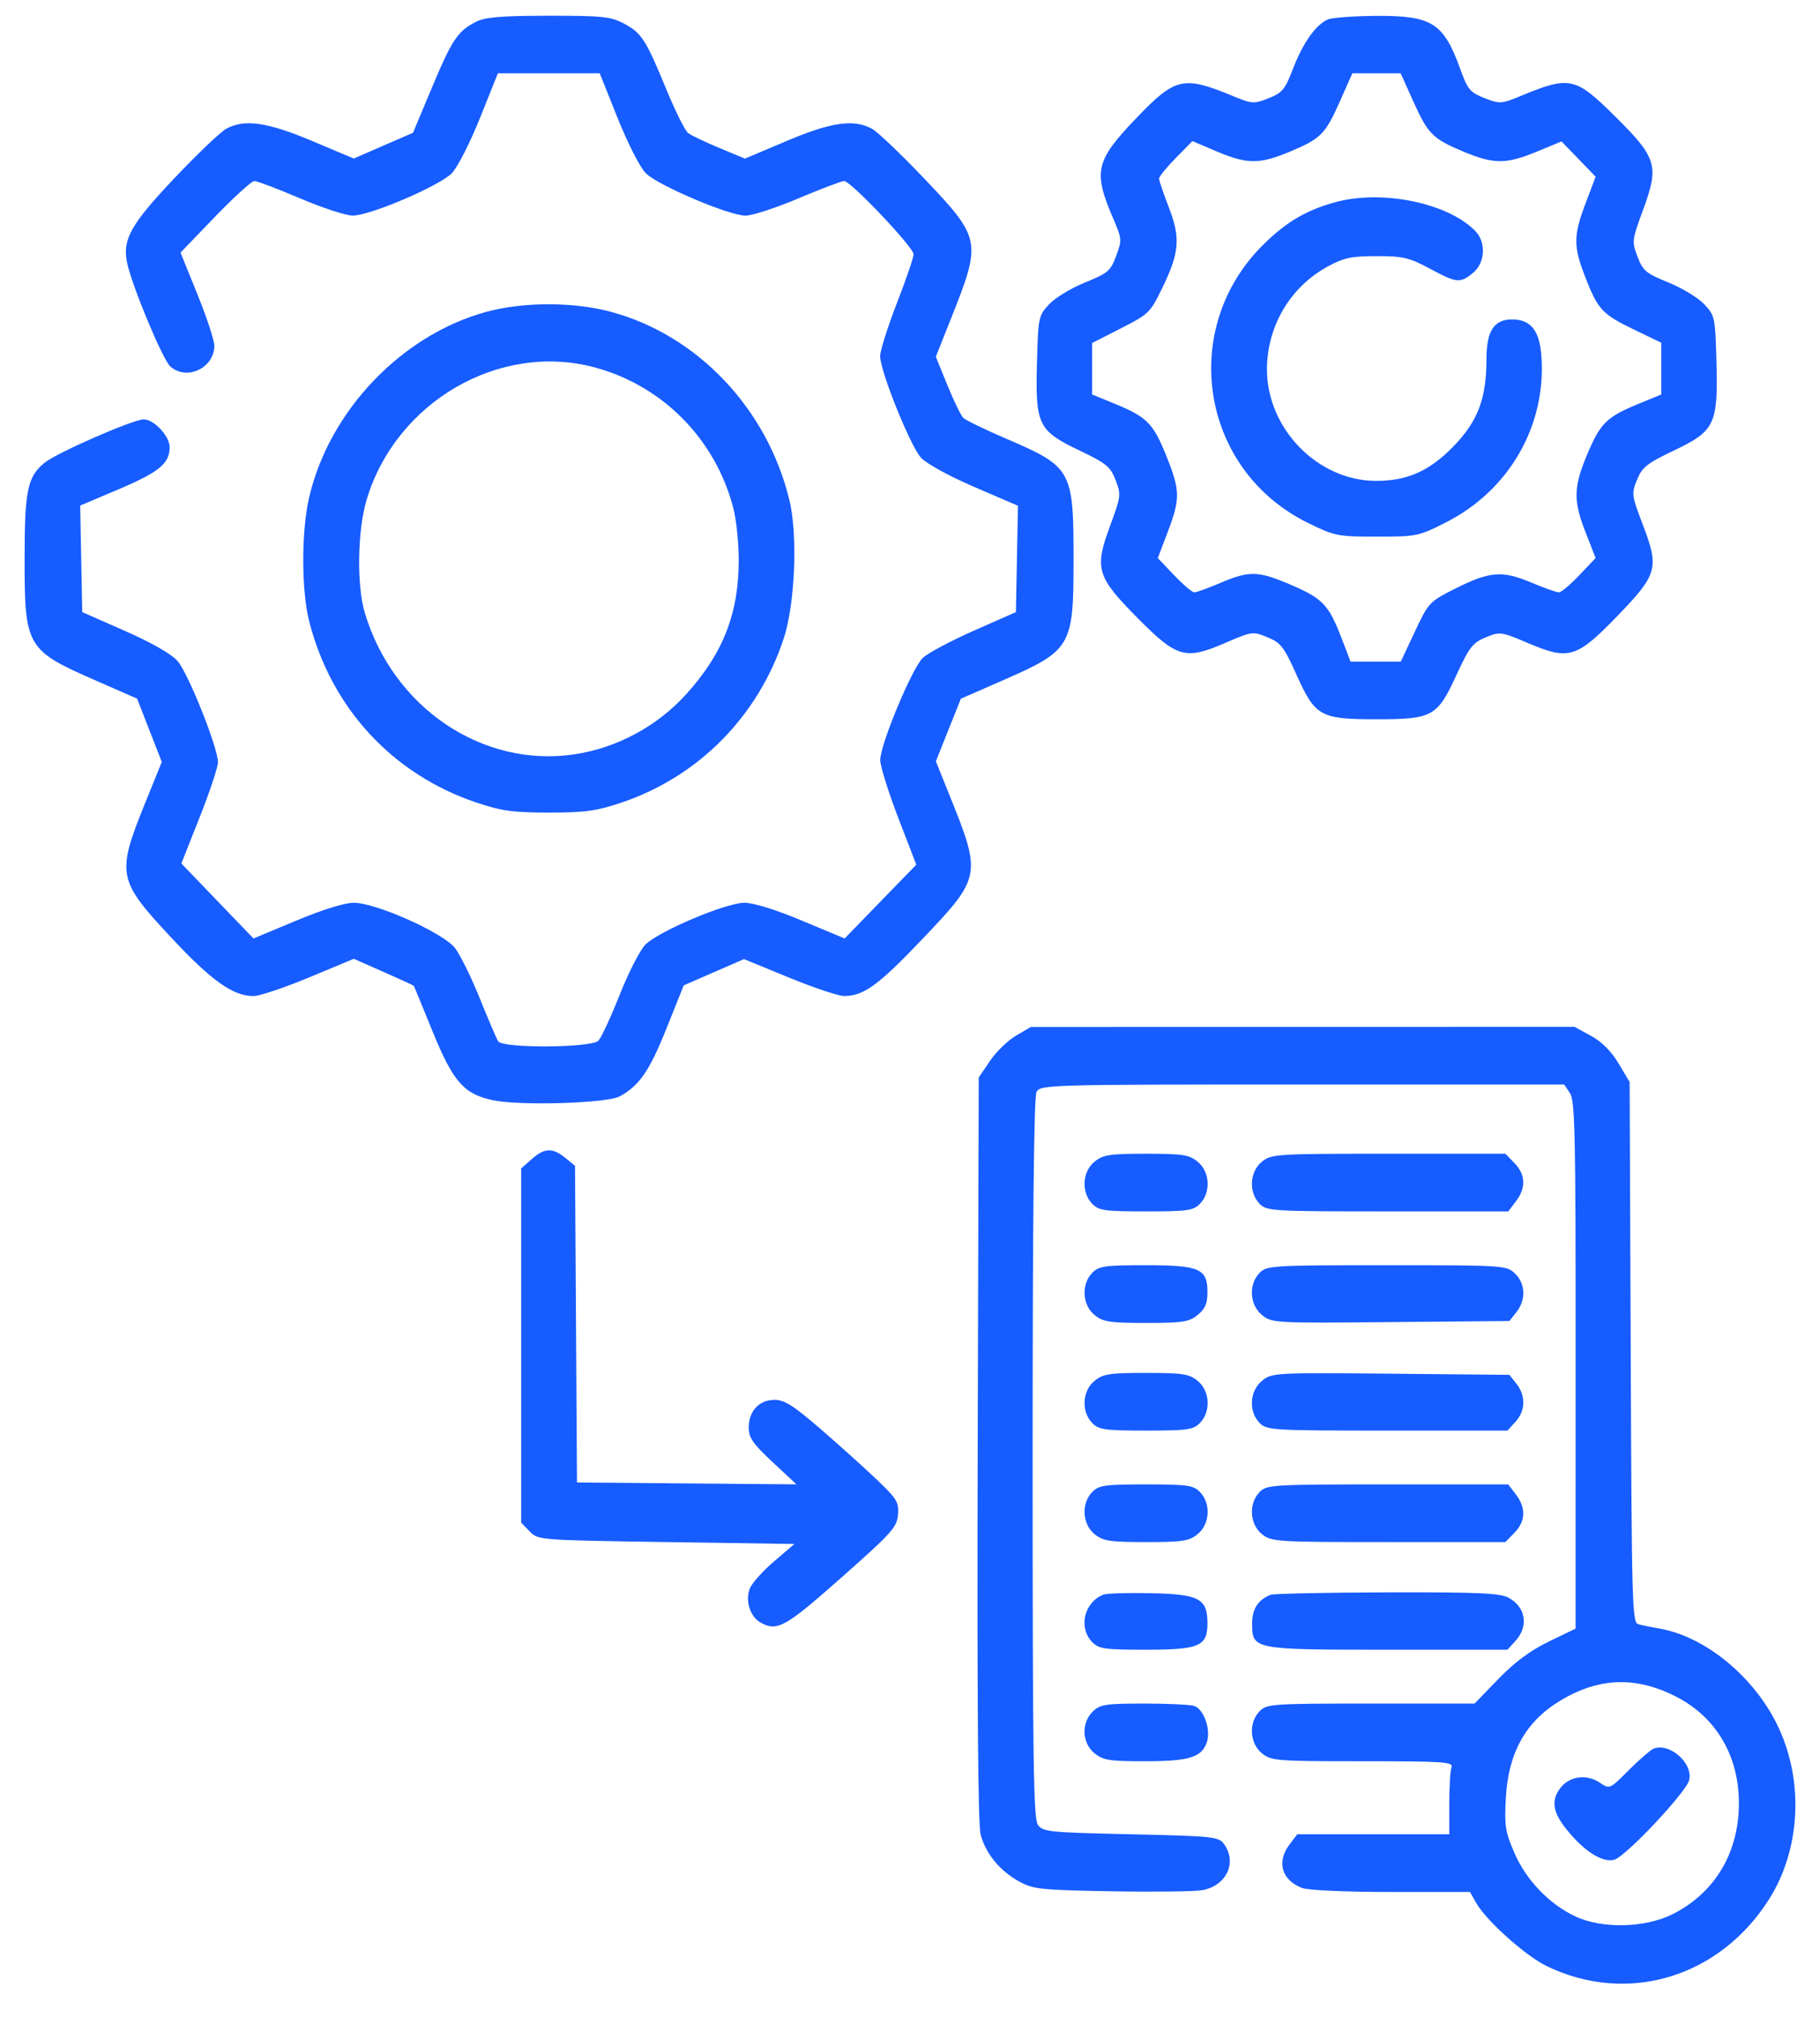 <svg width="37" height="41" viewBox="0 0 37 41" fill="none" xmlns="http://www.w3.org/2000/svg">
<g clip-path="url(#clip0_296_3100)">
<g clip-path="url(#clip1_296_3100)">
<g clip-path="url(#clip2_296_3100)">
<path fill-rule="evenodd" clip-rule="evenodd" d="M9.675 0.444C9.304 0.633 9.188 0.807 8.778 1.788L8.396 2.699L7.794 2.96L7.192 3.222L6.342 2.864C5.432 2.481 4.971 2.415 4.599 2.617C4.486 2.678 4.016 3.126 3.554 3.613C2.661 4.555 2.484 4.869 2.583 5.339C2.683 5.813 3.308 7.312 3.463 7.449C3.797 7.745 4.357 7.48 4.357 7.026C4.357 6.917 4.202 6.446 4.013 5.981L3.67 5.134L4.371 4.406C4.757 4.006 5.117 3.679 5.171 3.679C5.226 3.679 5.642 3.837 6.096 4.03C6.55 4.224 7.034 4.382 7.17 4.382C7.523 4.383 8.937 3.778 9.186 3.52C9.302 3.401 9.557 2.9 9.758 2.398L10.122 1.49H11.157H12.192L12.56 2.409C12.772 2.936 13.016 3.411 13.132 3.524C13.389 3.774 14.826 4.384 15.156 4.383C15.294 4.382 15.78 4.224 16.237 4.03C16.694 3.837 17.11 3.679 17.161 3.679C17.295 3.679 18.573 5.027 18.573 5.168C18.573 5.234 18.42 5.681 18.233 6.162C18.046 6.643 17.893 7.128 17.893 7.239C17.893 7.542 18.504 9.061 18.722 9.302C18.833 9.423 19.291 9.675 19.804 9.896L20.695 10.28L20.674 11.361L20.653 12.441L19.795 12.82C19.323 13.029 18.856 13.278 18.758 13.374C18.538 13.587 17.892 15.141 17.895 15.45C17.895 15.573 18.061 16.102 18.262 16.625L18.628 17.575L17.899 18.325L17.171 19.075L16.303 18.712C15.773 18.49 15.318 18.349 15.133 18.349C14.761 18.349 13.399 18.924 13.122 19.198C13.014 19.305 12.779 19.763 12.599 20.217C12.419 20.671 12.224 21.091 12.166 21.152C12.022 21.3 10.219 21.311 10.127 21.164C10.094 21.111 9.925 20.718 9.754 20.292C9.582 19.865 9.355 19.406 9.251 19.27C9.012 18.96 7.646 18.35 7.192 18.349C7.007 18.349 6.555 18.489 6.022 18.712L5.153 19.075L4.42 18.313L3.687 17.55L4.059 16.612C4.263 16.096 4.431 15.593 4.431 15.493C4.433 15.201 3.827 13.684 3.61 13.435C3.486 13.293 3.083 13.063 2.542 12.824L1.672 12.441L1.651 11.358L1.63 10.276L2.428 9.938C3.237 9.594 3.449 9.418 3.449 9.089C3.449 8.864 3.132 8.524 2.921 8.524C2.708 8.524 1.156 9.202 0.908 9.404C0.557 9.689 0.5 9.965 0.5 11.377C0.5 13.144 0.543 13.218 1.936 13.827L2.787 14.2L3.038 14.843L3.289 15.486L2.961 16.296C2.361 17.776 2.381 17.88 3.497 19.074C4.307 19.94 4.742 20.247 5.156 20.245C5.278 20.244 5.786 20.074 6.285 19.866L7.192 19.488L7.796 19.754C8.127 19.901 8.404 20.027 8.411 20.036C8.418 20.044 8.584 20.445 8.779 20.927C9.206 21.982 9.424 22.235 10.016 22.361C10.561 22.479 12.342 22.425 12.599 22.284C12.998 22.066 13.201 21.771 13.547 20.909L13.9 20.028L14.512 19.761L15.125 19.494L16.036 19.868C16.538 20.074 17.042 20.243 17.158 20.244C17.552 20.247 17.854 20.029 18.738 19.101C19.953 17.827 19.96 17.79 19.302 16.16L19.026 15.474L19.28 14.837L19.535 14.201L20.388 13.828C21.783 13.217 21.825 13.145 21.825 11.372C21.825 9.549 21.792 9.49 20.446 8.912C20.019 8.729 19.631 8.54 19.583 8.493C19.535 8.445 19.389 8.146 19.26 7.829L19.025 7.251L19.339 6.461C19.96 4.899 19.951 4.85 18.774 3.613C18.31 3.126 17.839 2.678 17.727 2.617C17.355 2.416 16.901 2.481 15.993 2.865L15.145 3.224L14.624 3.007C14.338 2.888 14.052 2.752 13.99 2.705C13.928 2.658 13.728 2.258 13.546 1.816C13.129 0.801 13.043 0.668 12.677 0.475C12.414 0.337 12.234 0.318 11.147 0.32C10.184 0.321 9.862 0.348 9.675 0.444ZM26.999 0.394C26.754 0.496 26.49 0.868 26.288 1.393C26.123 1.821 26.07 1.886 25.789 1.997C25.49 2.115 25.453 2.112 25.067 1.953C24.053 1.534 23.897 1.57 23.096 2.406C22.272 3.266 22.221 3.484 22.625 4.427C22.809 4.856 22.811 4.878 22.691 5.202C22.578 5.507 22.525 5.552 22.058 5.742C21.777 5.855 21.448 6.055 21.327 6.186C21.112 6.418 21.106 6.446 21.081 7.376C21.047 8.637 21.104 8.754 21.947 9.157C22.491 9.417 22.574 9.485 22.679 9.757C22.794 10.055 22.791 10.083 22.564 10.698C22.246 11.559 22.295 11.722 23.131 12.566C23.929 13.371 24.096 13.418 24.903 13.07C25.453 12.832 25.472 12.83 25.768 12.953C26.038 13.064 26.102 13.146 26.356 13.712C26.741 14.565 26.839 14.619 27.988 14.619C29.126 14.619 29.22 14.567 29.613 13.712C29.871 13.152 29.94 13.064 30.203 12.955C30.493 12.835 30.516 12.838 31.067 13.072C31.895 13.424 32.052 13.376 32.879 12.522C33.699 11.675 33.735 11.546 33.398 10.664C33.169 10.065 33.165 10.036 33.28 9.752C33.383 9.497 33.48 9.42 34.026 9.159C34.866 8.758 34.929 8.626 34.895 7.351C34.87 6.449 34.864 6.417 34.649 6.186C34.528 6.055 34.2 5.856 33.92 5.742C33.462 5.556 33.399 5.504 33.291 5.218C33.173 4.908 33.175 4.886 33.408 4.252C33.732 3.371 33.683 3.207 32.843 2.374C32.022 1.56 31.917 1.537 30.909 1.953C30.52 2.114 30.489 2.115 30.178 1.993C29.885 1.877 29.837 1.82 29.686 1.401C29.346 0.463 29.113 0.316 27.973 0.323C27.524 0.326 27.085 0.358 26.999 0.394ZM28.73 2.057C29.034 2.729 29.124 2.82 29.759 3.085C30.37 3.34 30.622 3.339 31.246 3.081L31.745 2.875L32.092 3.233L32.439 3.592L32.237 4.125C31.984 4.79 31.983 5.007 32.23 5.638C32.487 6.295 32.574 6.388 33.225 6.702L33.773 6.966V7.492V8.018L33.311 8.208C32.681 8.467 32.546 8.594 32.302 9.154C31.988 9.878 31.975 10.154 32.226 10.797L32.438 11.343L32.107 11.691C31.925 11.883 31.738 12.04 31.691 12.04C31.644 12.04 31.388 11.949 31.122 11.837C30.533 11.59 30.281 11.612 29.566 11.973C29.059 12.229 29.04 12.25 28.762 12.841L28.478 13.447H27.967H27.456L27.273 12.969C27.014 12.296 26.89 12.165 26.254 11.891C25.579 11.601 25.402 11.595 24.812 11.847C24.563 11.953 24.323 12.04 24.28 12.04C24.236 12.04 24.052 11.883 23.87 11.692L23.538 11.343L23.74 10.81C23.997 10.133 23.994 9.97 23.709 9.261C23.444 8.603 23.317 8.476 22.666 8.208L22.203 8.018V7.495V6.972L22.789 6.673C23.353 6.386 23.385 6.355 23.627 5.857C23.978 5.134 24.003 4.838 23.762 4.215C23.653 3.934 23.564 3.671 23.564 3.63C23.564 3.589 23.717 3.4 23.903 3.211L24.242 2.868L24.736 3.078C25.353 3.339 25.604 3.341 26.217 3.085C26.853 2.82 26.943 2.729 27.241 2.057L27.493 1.49H27.984H28.475L28.73 2.057ZM27.138 4.112C26.555 4.274 26.159 4.506 25.699 4.956C23.948 6.667 24.397 9.546 26.584 10.625C27.135 10.896 27.188 10.907 27.992 10.907C28.808 10.907 28.842 10.9 29.41 10.61C30.683 9.96 31.435 8.648 31.337 7.248C31.3 6.718 31.121 6.492 30.74 6.492C30.372 6.492 30.219 6.729 30.219 7.298C30.219 8.099 30.046 8.559 29.551 9.07C29.064 9.572 28.613 9.774 27.978 9.774C26.793 9.774 25.757 8.717 25.757 7.508C25.757 6.631 26.232 5.828 26.996 5.415C27.322 5.238 27.479 5.205 27.988 5.206C28.522 5.206 28.648 5.235 29.064 5.458C29.617 5.755 29.682 5.762 29.944 5.548C30.192 5.347 30.217 4.927 29.995 4.698C29.439 4.123 28.091 3.847 27.138 4.112ZM9.893 6.337C8.161 6.806 6.679 8.363 6.279 10.136C6.125 10.818 6.128 12.012 6.285 12.627C6.735 14.391 7.979 15.739 9.688 16.313C10.197 16.484 10.431 16.516 11.163 16.516C11.895 16.516 12.128 16.484 12.637 16.312C14.2 15.785 15.41 14.561 15.933 12.978C16.163 12.281 16.221 10.876 16.048 10.163C15.597 8.3 14.17 6.801 12.402 6.333C11.647 6.134 10.639 6.135 9.893 6.337ZM12.092 7.468C13.475 7.84 14.549 8.932 14.909 10.331C14.969 10.562 15.018 11.035 15.018 11.381C15.02 12.464 14.7 13.282 13.951 14.109C13.36 14.763 12.542 15.202 11.678 15.332C9.809 15.611 7.991 14.383 7.416 12.454C7.249 11.894 7.267 10.781 7.453 10.159C8.048 8.168 10.154 6.946 12.092 7.468ZM20.656 21.049C20.491 21.145 20.253 21.376 20.127 21.562L19.897 21.901L19.876 29.441C19.863 34.507 19.882 37.081 19.935 37.284C20.036 37.673 20.325 38.025 20.719 38.242C21.006 38.4 21.159 38.416 22.609 38.441C23.477 38.456 24.304 38.446 24.447 38.418C24.938 38.323 25.156 37.852 24.882 37.478C24.775 37.331 24.656 37.319 22.988 37.282C21.337 37.246 21.2 37.232 21.101 37.092C21.01 36.963 20.993 35.817 20.993 29.643C20.993 24.762 21.019 22.296 21.072 22.195C21.148 22.047 21.288 22.043 26.474 22.043H31.799L31.916 22.217C32.02 22.37 32.034 23.024 32.032 27.746L32.031 33.102L31.485 33.366C31.107 33.55 30.793 33.783 30.459 34.128L29.978 34.625H27.868C25.858 34.625 25.75 34.633 25.606 34.782C25.381 35.014 25.404 35.433 25.654 35.636C25.843 35.789 25.946 35.798 27.704 35.798C29.36 35.798 29.55 35.811 29.509 35.921C29.483 35.989 29.463 36.323 29.463 36.664V37.282H27.918H26.373L26.217 37.488C25.948 37.841 26.053 38.21 26.468 38.373C26.587 38.42 27.352 38.455 28.279 38.455H29.884L30.012 38.68C30.221 39.044 31.013 39.753 31.445 39.962C33.09 40.758 34.965 40.191 35.97 38.594C36.597 37.596 36.674 36.236 36.166 35.132C35.697 34.11 34.685 33.265 33.735 33.101C33.569 33.072 33.374 33.032 33.303 33.012C33.182 32.978 33.172 32.597 33.152 27.484L33.13 21.992L32.904 21.613C32.755 21.365 32.562 21.172 32.343 21.053L32.01 20.871L26.483 20.872L20.956 20.874L20.656 21.049ZM10.808 23.561L10.595 23.749V27.349V30.948L10.768 31.126C10.938 31.303 10.959 31.304 13.545 31.343L16.15 31.382L15.738 31.734C15.511 31.927 15.288 32.176 15.244 32.286C15.145 32.533 15.249 32.861 15.464 32.98C15.801 33.166 15.962 33.076 17.105 32.065C18.13 31.158 18.235 31.041 18.256 30.787C18.276 30.535 18.236 30.467 17.837 30.085C17.594 29.853 17.081 29.39 16.696 29.057C16.133 28.569 15.948 28.452 15.747 28.452C15.434 28.452 15.221 28.68 15.221 29.015C15.221 29.222 15.303 29.34 15.706 29.717L16.191 30.17L13.96 30.151L11.73 30.132L11.71 26.913L11.69 23.695L11.492 23.533C11.233 23.323 11.067 23.33 10.808 23.561ZM22.251 23.612C22.002 23.815 21.978 24.233 22.203 24.466C22.338 24.606 22.455 24.622 23.3 24.622C24.144 24.622 24.261 24.606 24.396 24.466C24.621 24.233 24.598 23.815 24.348 23.612C24.174 23.47 24.044 23.45 23.3 23.45C22.555 23.45 22.426 23.47 22.251 23.612ZM25.654 23.612C25.404 23.815 25.381 24.233 25.606 24.466C25.751 24.616 25.858 24.622 28.21 24.622H30.662L30.819 24.416C31.026 24.143 31.017 23.876 30.79 23.642L30.604 23.45H28.229C25.94 23.45 25.846 23.456 25.654 23.612ZM22.203 25.873C21.978 26.105 22.002 26.524 22.251 26.727C22.426 26.869 22.555 26.889 23.3 26.889C24.044 26.889 24.174 26.869 24.348 26.727C24.502 26.602 24.547 26.496 24.547 26.262C24.547 25.785 24.389 25.716 23.283 25.716C22.455 25.716 22.338 25.733 22.203 25.873ZM25.606 25.873C25.379 26.107 25.404 26.524 25.658 26.73C25.856 26.891 25.916 26.894 28.274 26.872L30.686 26.85L30.831 26.665C31.026 26.415 31.014 26.094 30.8 25.886C30.628 25.719 30.586 25.716 28.191 25.716C25.858 25.716 25.751 25.723 25.606 25.873ZM22.251 28.067C22.002 28.27 21.978 28.688 22.203 28.921C22.338 29.06 22.455 29.077 23.3 29.077C24.144 29.077 24.261 29.06 24.396 28.921C24.621 28.688 24.598 28.27 24.348 28.067C24.174 27.924 24.044 27.905 23.3 27.905C22.555 27.905 22.426 27.924 22.251 28.067ZM25.658 28.064C25.404 28.27 25.379 28.686 25.606 28.921C25.751 29.07 25.858 29.077 28.202 29.077H30.646L30.811 28.896C31.014 28.673 31.021 28.372 30.831 28.128L30.686 27.944L28.274 27.921C25.916 27.899 25.856 27.902 25.658 28.064ZM22.203 30.327C21.978 30.56 22.002 30.978 22.251 31.181C22.426 31.323 22.555 31.343 23.3 31.343C24.044 31.343 24.174 31.323 24.348 31.181C24.598 30.978 24.621 30.56 24.396 30.327C24.261 30.188 24.144 30.171 23.3 30.171C22.455 30.171 22.338 30.188 22.203 30.327ZM25.606 30.327C25.381 30.56 25.404 30.978 25.654 31.181C25.846 31.337 25.94 31.343 28.229 31.343H30.604L30.79 31.151C31.017 30.917 31.026 30.65 30.819 30.377L30.662 30.171H28.21C25.858 30.171 25.751 30.177 25.606 30.327ZM22.43 32.411C22.038 32.571 21.919 33.081 22.203 33.375C22.338 33.514 22.455 33.531 23.283 33.531C24.385 33.531 24.547 33.462 24.547 32.992C24.547 32.491 24.377 32.401 23.387 32.382C22.923 32.372 22.492 32.386 22.43 32.411ZM25.833 32.414C25.58 32.511 25.455 32.701 25.455 32.992C25.455 33.529 25.467 33.531 28.219 33.531H30.646L30.811 33.35C31.082 33.052 31.018 32.661 30.667 32.473C30.493 32.38 30.038 32.36 28.2 32.365C26.96 32.369 25.895 32.391 25.833 32.414ZM34.06 34.477C34.939 34.92 35.411 35.79 35.345 36.843C35.287 37.759 34.809 38.497 34.012 38.902C33.448 39.188 32.569 39.209 32.021 38.949C31.491 38.698 31.027 38.213 30.788 37.662C30.602 37.234 30.583 37.115 30.613 36.549C30.662 35.627 31.015 34.993 31.715 34.569C32.496 34.096 33.246 34.067 34.06 34.477ZM22.218 34.785C21.978 35.016 21.994 35.426 22.251 35.636C22.425 35.777 22.555 35.798 23.269 35.798C24.177 35.798 24.43 35.72 24.535 35.41C24.619 35.16 24.481 34.754 24.285 34.676C24.215 34.648 23.758 34.625 23.27 34.625C22.482 34.625 22.364 34.643 22.218 34.785ZM33.622 35.54C33.56 35.563 33.332 35.759 33.116 35.975C32.725 36.368 32.723 36.368 32.526 36.235C32.25 36.048 31.894 36.101 31.71 36.357C31.516 36.628 31.576 36.878 31.936 37.289C32.266 37.667 32.596 37.858 32.817 37.8C33.047 37.739 34.284 36.425 34.341 36.18C34.421 35.839 33.951 35.42 33.622 35.54Z" fill="#175CFF"/>
</g>
</g>
</g>
<defs>
<clipPath id="clip0_296_3100">
<rect width="36" height="40" fill="white" transform="translate(0.5 0.32)"/>
</clipPath>
<clipPath id="clip1_296_3100">
<rect width="36" height="40" fill="white" transform="translate(0.5 0.32)"/>
</clipPath>
<clipPath id="clip2_296_3100">
<rect width="36" height="40" fill="white" transform="translate(0.5 0.32)"/>
</clipPath>
</defs>
</svg>
